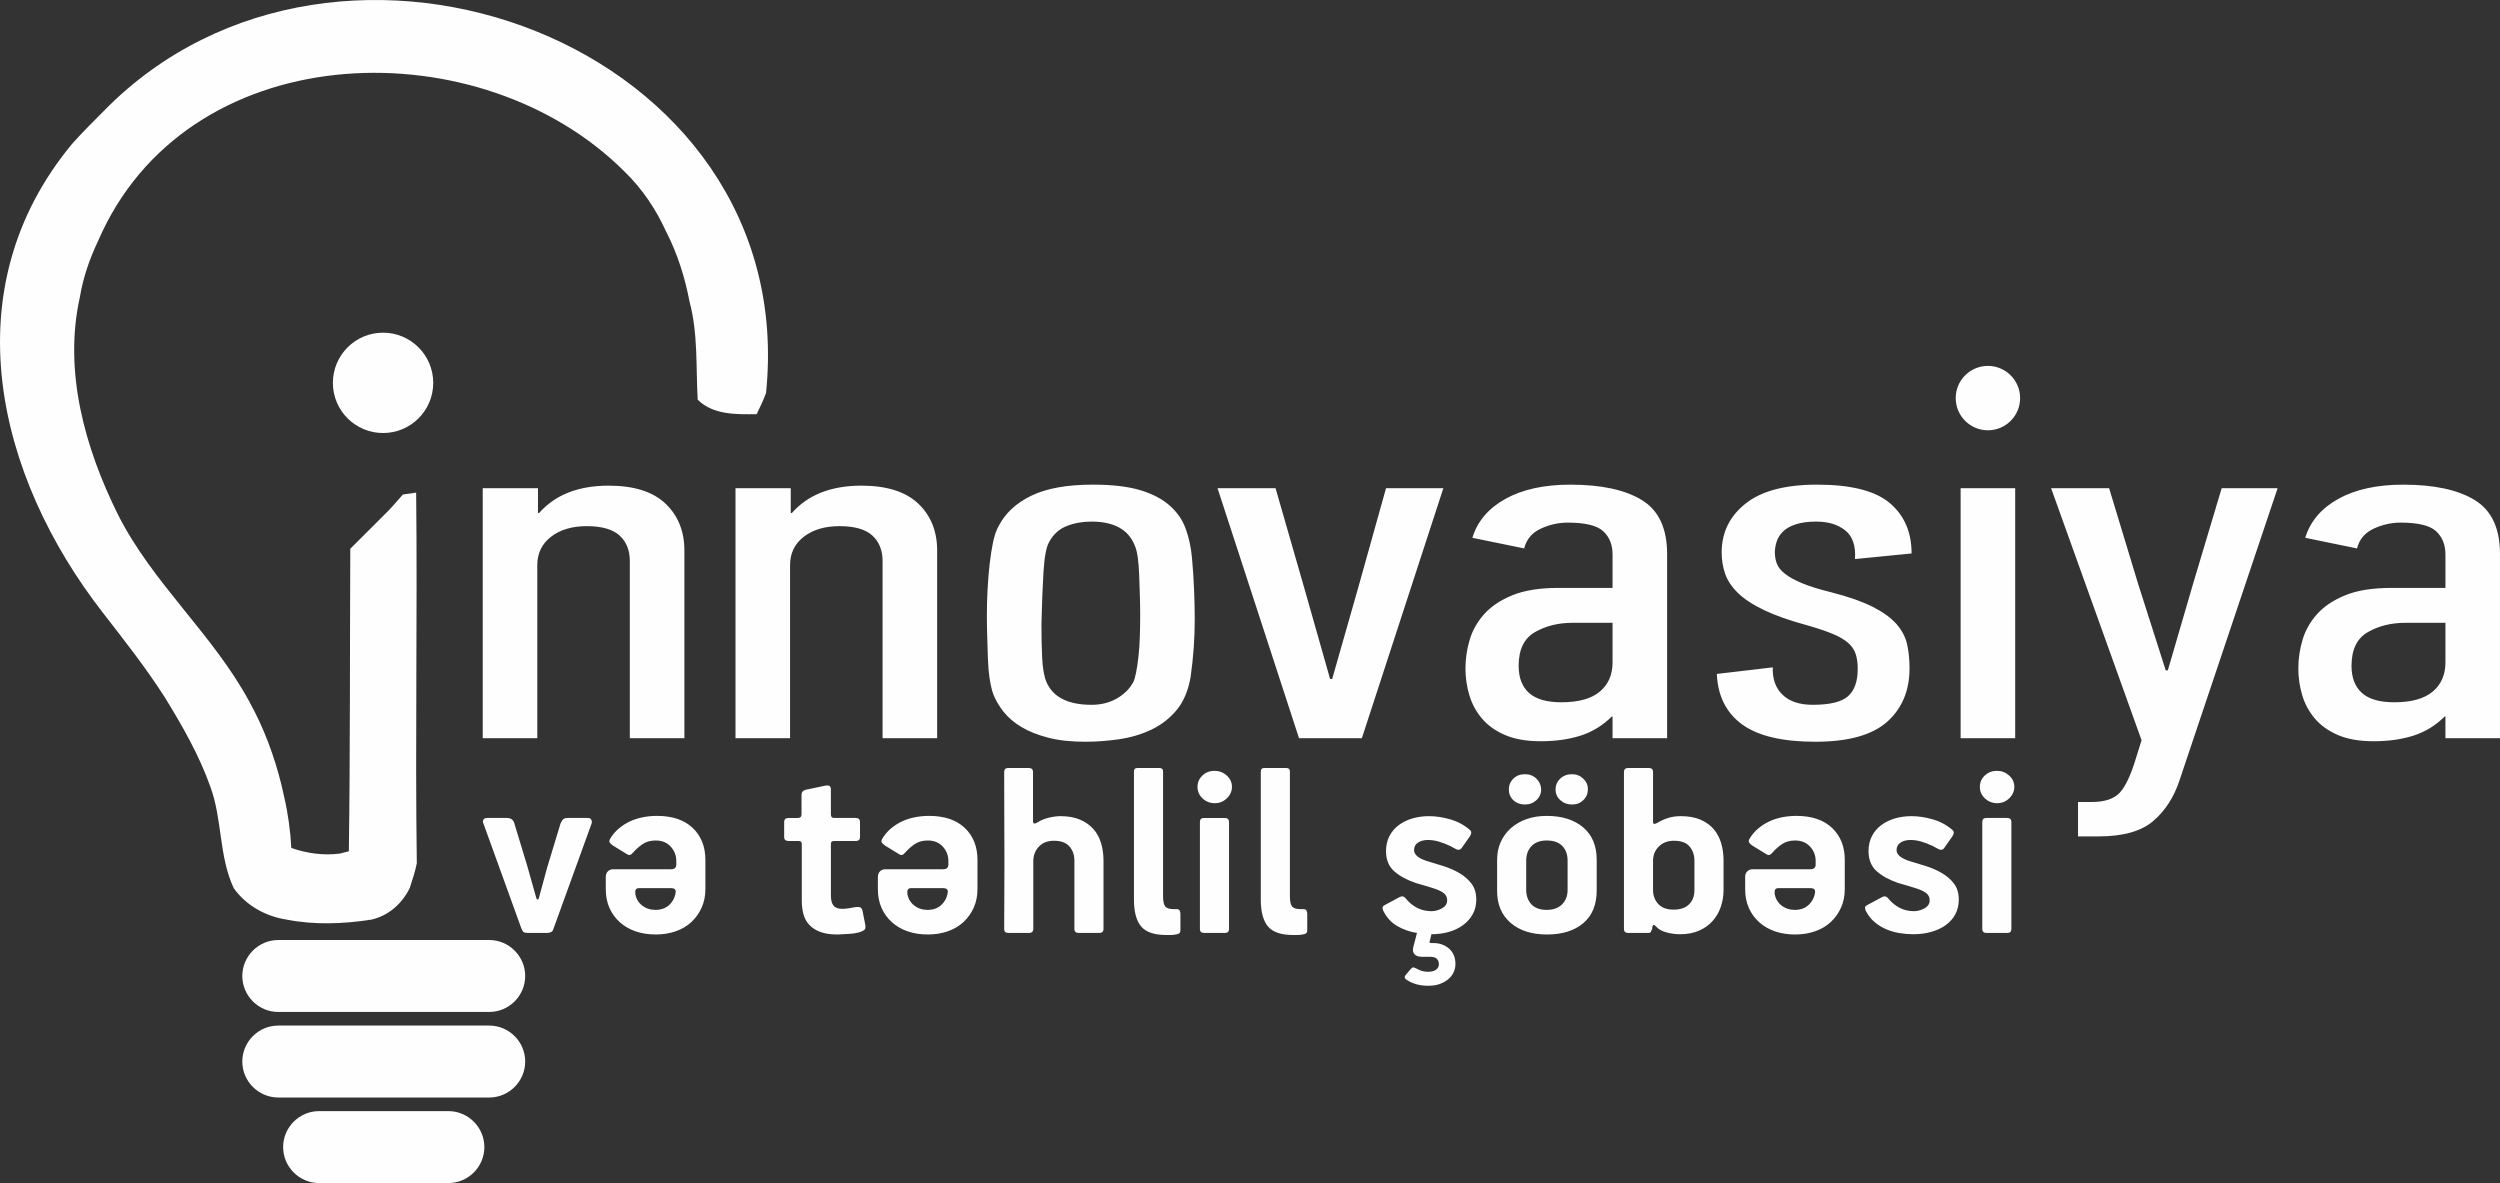<?xml version="1.0" encoding="UTF-8"?>
<!DOCTYPE svg PUBLIC "-//W3C//DTD SVG 1.1//EN" "http://www.w3.org/Graphics/SVG/1.1/DTD/svg11.dtd">
<!-- Creator: CorelDRAW -->
<svg xmlns="http://www.w3.org/2000/svg" xml:space="preserve" width="91.036mm" height="43.08mm" version="1.1" style="shape-rendering:geometricPrecision; text-rendering:geometricPrecision; image-rendering:optimizeQuality; fill-rule:evenodd; clip-rule:evenodd"
viewBox="0 0 9097.12 4304.94"
 xmlns:xlink="http://www.w3.org/1999/xlink"
 xmlns:xodm="http://www.corel.com/coreldraw/odm/2003">
 <rect x="0" y="0" width="9097.12" height="4304.94" fill="#333333" stroke="none"/>
 <defs>
  <style type="text/css">
   <![CDATA[
    .fil1 {fill:#FEFEFE}
    .fil0 {fill:#FEFEFE;fill-rule:nonzero}
   ]]>
  </style>
 </defs>
 <g id="Layer_x0020_1">
  <g id="_1780270306624">
   <path class="fil0" d="M1393.87 1210.59c50.39,0 96.03,20.45 129.07,53.47 33.07,33.03 53.51,78.67 53.51,129.09 0,50.41 -20.45,96.06 -53.47,129.09 -33.08,33.03 -78.71,53.47 -129.11,53.47 -50.41,0 -96.06,-20.45 -129.09,-53.47 -33.03,-33.03 -53.47,-78.67 -53.47,-129.09 0,-50.41 20.45,-96.06 53.47,-129.09 33.03,-33.03 78.67,-53.47 129.09,-53.47z"/>
   <path class="fil1" d="M7233.71 1331.43c64.69,0 117.15,52.45 117.15,117.15 0,64.7 -52.45,117.15 -117.15,117.15 -64.69,0 -117.15,-52.44 -117.15,-117.15 0,-64.69 52.45,-117.15 117.15,-117.15zm-5276.09 535.25l4.18 0c58.65,-66.3 142.84,-99.46 252.99,-99.46 92.14,0 160.82,21.79 206.9,65.38 45.66,43.59 68.69,100.37 68.69,170.36l0 683.25 -198.53 0 0 -644.58c0,-39.29 -12.56,-70.29 -37.28,-93 -25.13,-22.71 -64.91,-34.07 -119.78,-34.07 -53.19,0 -96.33,12.88 -129.84,38.67 -33.09,25.78 -49.84,60.16 -49.84,103.13l0 629.85 -198.53 0 0 -909.78 201.05 0 0 90.25zm919.76 0l4.19 0c58.64,-66.3 142.83,-99.46 252.98,-99.46 92.14,0 160.83,21.79 206.91,65.38 45.65,43.59 68.68,100.37 68.68,170.36l0 683.25 -198.53 0 0 -644.58c0,-39.29 -12.56,-70.29 -37.27,-93 -25.13,-22.71 -64.92,-34.07 -119.79,-34.07 -53.18,0 -96.32,12.88 -129.84,38.67 -33.09,25.78 -49.83,60.16 -49.83,103.13l0 629.85 -198.53 0 0 -909.78 201.04 0 0 90.25zm1099.44 -103.14c70.79,0 128.17,6.76 172.99,20.26 44.39,13.5 80,32.23 106.8,56.17 27.22,23.94 46.49,52.18 58.22,84.72 11.73,32.54 19.27,67.83 22.61,105.89 3.36,35.6 5.87,73.67 7.54,114.19 1.67,40.51 2.51,76.74 2.51,108.65 0,69.99 -5.03,139.97 -15.08,209.95 -8.37,49.11 -25.13,89.02 -50.25,119.71 -25.55,30.69 -56.13,54.63 -92.14,71.82 -36.02,17.2 -75.4,28.86 -117.28,34.99 -41.89,6.14 -83.35,9.2 -123.56,9.2 -52.35,0 -97.17,-4.91 -134.86,-14.73 -38.12,-9.82 -70.36,-22.71 -97.17,-38.67 -26.81,-15.96 -48.59,-34.69 -65.76,-56.17 -16.75,-21.48 -29.31,-43.28 -37.69,-65.38 -5.02,-14.73 -9.21,-33.15 -12.56,-55.25 -3.35,-22.09 -5.45,-46.35 -6.29,-72.75 -0.84,-26.39 -1.67,-53.1 -2.51,-80.11 -0.84,-27 -1.26,-52.17 -1.26,-75.51 0,-30.7 0.83,-62.31 2.52,-94.84 1.67,-32.54 4.19,-63.54 7.53,-93 3.35,-29.47 7.54,-56.17 12.56,-80.11 5.03,-23.94 11.73,-43.28 20.11,-58.01 23.87,-46.66 63.24,-83.49 118.54,-110.51 55.7,-27.01 130.26,-40.51 224.49,-40.51zm-5.03 134.44c-33.08,0 -63.65,5.52 -91.3,16.58 -27.22,11.04 -48.59,30.69 -63.24,58.62 -10.04,17.19 -16.75,53.1 -20.1,107.43 -3.36,54.63 -5.87,118.49 -7.54,192.14 0,40.21 0.84,79.81 2.52,118.49 1.67,38.36 6.7,68.14 15.08,89.02 23.45,56.17 78.31,84.41 164.59,84.41 34.77,0 65.76,-7.67 92.14,-23.02 26.81,-15.35 46.92,-35.3 59.9,-59.55 3.35,-6.14 6.71,-17.5 10.05,-34.08 3.35,-16.57 6.29,-36.21 8.79,-58.62 2.51,-22.71 4.19,-46.97 5.03,-72.75 0.84,-25.78 1.26,-51.26 1.26,-77.04 0,-25.78 -0.42,-51.26 -1.26,-76.13 -0.84,-25.17 -1.67,-49.41 -2.52,-72.74 -0.83,-23.33 -2.51,-43.9 -5.02,-62.32 -2.51,-18.42 -6.29,-33.15 -11.31,-44.2 -23.03,-57.4 -75.39,-86.25 -157.07,-86.25zm983.86 788.23l-228.69 0 -296.54 -909.78 211.09 0 108.06 375.7 90.47 318.61 7.54 0 92.98 -325.98 103.03 -368.34 208.59 0 -296.54 909.78zm909.71 -79.18c-33.51,33.15 -71.62,56.48 -114.34,69.98 -42.73,13.5 -90.9,20.26 -144.5,20.26 -51.94,0 -95.5,-7.67 -130.69,-23.02 -35.18,-15.34 -63.23,-35.59 -84.18,-60.77 -20.95,-25.17 -36.02,-53.41 -45.24,-84.72 -9.21,-31.31 -13.82,-63.53 -13.82,-96.69 0,-34.38 5.03,-68.75 15.08,-103.13 10.05,-34.39 27.64,-65.69 52.77,-93.93 25.13,-28.24 59.48,-51.25 103.03,-69.06 43.57,-17.81 99.69,-26.7 168.38,-26.7l196.01 0 0 -121.55c0,-35.6 -11.3,-63.84 -33.92,-84.72 -22.62,-20.88 -65.76,-31.31 -129.43,-31.31 -33.51,0 -66.17,7.36 -98,22.1 -31.84,14.73 -51.94,38.67 -60.32,71.82l-188.48 -38.67c18.43,-60.16 58.64,-107.42 120.62,-141.81 61.99,-34.38 140.73,-51.56 236.22,-51.56 112.25,0 198.95,18.72 260.1,56.17 61.15,37.44 91.71,102.83 91.71,196.14l0 670.36 -198.53 0 0 -79.18 -2.51 0zm2.51 -340.72l-145.75 0c-51.94,0 -97.59,11.36 -136.96,34.08 -39.37,22.71 -59.06,63.53 -59.06,122.47 0,42.97 12.57,75.82 37.7,98.53 25.12,22.71 64.49,34.07 118.11,34.07 61.99,0 108.48,-12.89 139.47,-38.67 30.99,-25.78 46.49,-61.39 46.49,-106.81l0 -143.66zm583.02 162.07c-1.68,41.74 10.05,74.89 35.18,99.45 25.13,24.55 61.99,36.83 110.57,36.83 61.99,0 104.71,-10.44 128.17,-31.31 23.45,-20.88 35.18,-54.03 35.18,-99.45 0,-20.88 -2.52,-38.99 -7.54,-54.33 -5.03,-15.35 -14.24,-28.85 -27.64,-40.52 -13.41,-11.66 -31.84,-22.4 -55.29,-32.23 -23.45,-9.82 -54.44,-20.27 -92.97,-31.31 -63.67,-17.19 -116.02,-35.61 -157.07,-55.25 -41.05,-19.65 -72.88,-40.52 -95.5,-62.62 -22.61,-22.1 -38.1,-45.43 -46.49,-69.98 -8.38,-24.56 -12.56,-50.34 -12.56,-77.35 0,-72.44 28.9,-131.69 86.7,-177.72 57.8,-46.04 144.5,-69.06 260.09,-69.06 123.97,0 212.35,22.4 265.12,67.22 52.77,44.81 79.16,105.89 79.16,183.24l-206.06 20.27c3.35,-47.89 -8.37,-82.57 -35.19,-104.06 -26.8,-21.49 -61.98,-32.23 -105.54,-32.23 -30.15,0 -55.28,3.38 -75.38,10.12 -20.12,6.76 -35.61,15.66 -46.5,26.71 -10.89,11.04 -18.43,23.32 -22.62,36.83 -4.18,13.5 -6.28,26.39 -6.28,38.67 0,14.73 2.51,28.54 7.53,41.43 5.03,12.9 15.08,25.17 30.16,36.83 14.66,11.67 35.6,23.02 62.41,34.08 26.39,11.05 62.41,22.1 107.22,33.16 61.99,15.96 111.41,33.46 149.11,52.48 37.27,19.04 66.17,39.9 86.28,62.62 19.68,22.71 32.67,47.27 38.52,73.67 5.88,26.4 8.8,55.56 8.8,87.48 0,81.03 -27.23,145.8 -81.25,194.3 -54.45,48.5 -141.57,72.74 -261.77,72.74 -120.21,0 -209.01,-21.17 -266.8,-63.53 -57.39,-42.36 -87.97,-103.44 -91.31,-183.24l203.55 -23.94zm683.54 257.83l0 -909.78 198.54 0 0 909.78 -198.54 0zm796.64 152.86c-20.11,61.39 -51.94,110.81 -95.5,148.25 -43.56,37.45 -109.73,56.17 -198.53,56.17l-75.4 0 0 -125.23 50.26 0c46.92,0 80.84,-11.35 101.79,-34.08 20.94,-22.7 40.62,-64.76 59.05,-126.15l20.11 -64.45 -329.2 -917.15 211.09 0 105.54 348.07 100.53 314.92 7.53 0 92.98 -318.6 103.04 -344.39 203.55 0 -356.84 1062.64zm965.01 -232.04c-33.52,33.15 -71.63,56.48 -114.35,69.98 -42.73,13.5 -90.9,20.26 -144.5,20.26 -51.94,0 -95.5,-7.67 -130.69,-23.02 -35.18,-15.34 -63.23,-35.59 -84.18,-60.77 -20.95,-25.17 -36.02,-53.41 -45.23,-84.72 -9.22,-31.31 -13.83,-63.53 -13.83,-96.69 0,-34.38 5.03,-68.75 15.08,-103.13 10.05,-34.39 27.64,-65.69 52.77,-93.93 25.13,-28.24 59.48,-51.25 103.03,-69.06 43.57,-17.81 99.7,-26.7 168.38,-26.7l196.01 0 0 -121.55c0,-35.6 -11.3,-63.84 -33.92,-84.72 -22.62,-20.88 -65.76,-31.31 -129.42,-31.31 -33.52,0 -66.18,7.36 -98.01,22.1 -31.84,14.73 -51.94,38.67 -60.32,71.82l-188.48 -38.67c18.43,-60.16 58.64,-107.42 120.62,-141.81 61.99,-34.38 140.73,-51.56 236.22,-51.56 112.25,0 198.95,18.72 260.1,56.17 61.15,37.44 91.72,102.83 91.72,196.14l0 670.36 -198.54 0 0 -79.18 -2.5 0zm2.5 -340.72l-145.75 0c-51.94,0 -97.59,11.36 -136.96,34.08 -39.37,22.71 -59.06,63.53 -59.06,122.47 0,42.97 12.57,75.82 37.7,98.53 25.12,22.71 64.49,34.07 118.11,34.07 61.99,0 108.48,-12.89 139.47,-38.67 30.99,-25.78 46.49,-61.39 46.49,-106.81l0 -143.66z"/>
   <path class="fil1" d="M1012.61 3420.59l767.62 0c71.99,0 130.88,58.89 130.88,130.88l0 0.01c0,71.99 -58.89,130.88 -130.88,130.88l-767.62 0c-71.99,0 -130.89,-58.89 -130.89,-130.88l0 -0.01c0,-71.99 58.9,-130.88 130.89,-130.88zm0 311.29l767.62 0c71.99,0 130.88,58.89 130.88,130.88l0 0.01c0,71.99 -58.89,130.88 -130.88,130.88l-767.62 0c-71.99,0 -130.89,-58.89 -130.89,-130.88l0 -0.01c0,-71.99 58.9,-130.88 130.89,-130.88zm148.56 311.29l470.48 0c71.99,0 130.89,58.9 130.89,130.89l0 0c0,71.99 -58.9,130.89 -130.89,130.89l-470.48 0c-71.99,0 -130.88,-58.9 -130.88,-130.89l0 0c0,-71.99 58.89,-130.89 130.88,-130.89z"/>
   <path class="fil1" d="M2787.45 1430.09c-9.37,26.42 -22.32,51.47 -34.09,77.03 -73.47,0.86 -158.51,3.24 -214.59,-52.83 -6.65,-119.13 1.54,-239.98 -29.66,-356.72 -16.36,-86.25 -42.78,-170.96 -82.49,-249.53 -0.85,-1.36 -2.21,-4.43 -3.07,-5.97 -36.64,-80.78 -86.92,-155.44 -150.66,-217.3 -519.24,-520.31 -1560.95,-500.85 -1901.59,220.2 -3.58,8.01 -10.74,23.86 -14.32,31.71 -30.85,64.76 -54.53,133.28 -66.3,204.18 -60.33,269.64 18.24,549.33 138.23,791.01 125.95,250.71 346.67,436.32 479.1,682.77 51.99,93.91 89.66,195.15 115.57,299.29 3.92,15.86 7.49,31.88 10.9,48.08 13.98,60.33 22.16,121.85 25.56,183.73 56.76,19.43 116.76,28.12 176.58,20.28 8.17,-2.04 24.54,-6.14 32.72,-8.34 5.12,-366.79 3.42,-733.92 5.29,-1100.87 41.42,-41.24 82.49,-82.66 123.91,-123.73 24.2,-23.01 45.51,-48.75 67.49,-73.63 12.1,-1.71 36.3,-5.12 48.24,-6.83 4.95,449.45 -3.92,899.24 2.39,1348.69 -5.97,30.68 -16.2,60.34 -25.74,90.17 -27.95,56.92 -77.2,100.9 -140.1,115.05 -101.75,15.51 -206.06,19.77 -307.64,-0.17 -76.53,-11.76 -147.93,-51.13 -192.94,-114.88 -54.19,-116.41 -40.9,-249.52 -84.87,-368.84 -40.74,-114.53 -101.59,-220.89 -164.99,-324 -68.51,-107.38 -147.25,-207.25 -225.15,-307.81 -389.9,-500.2 -551.18,-1179.68 -112.32,-1707.98 37.16,-41.58 76.87,-80.95 116.25,-120.49 849.67,-866.77 2538.56,-245.32 2408.3,1027.75z"/>
   <path class="fil0" d="M2012.93 3382.57c-2.6,8.16 -10.35,12.25 -23.32,12.25l-68 0c-7.13,0 -12.31,-0.95 -15.55,-2.83 -3.25,-1.89 -6.16,-6.29 -8.74,-13.2l-137.99 -381.63c-2.58,-5.02 -2.75,-9.73 -0.47,-14.13 2.26,-4.4 6.96,-6.59 14.09,-6.59l70.92 0c7.77,0 13.93,1.72 18.47,5.18 4.53,3.46 7.45,7.69 8.74,12.72l48.58 160.19 32.08 114.02c1.29,3.14 2.75,4.71 4.36,4.71 1.63,0 3.09,-1.25 4.39,-3.77l30.12 -111.19 48.58 -160.19c1.3,-3.77 3.73,-8.32 7.29,-13.67 3.56,-5.33 9.87,-7.99 18.95,-7.99l72.87 0c7.13,0 11.66,2.35 13.61,7.06 1.94,4.71 2.26,8.94 0.96,12.71l-139.91 386.34zm191.41 -191.28c0,-8.79 2.6,-15.71 7.78,-20.74 5.18,-5.03 11.65,-7.53 19.44,-7.53l209.87 0c7.13,0 12.14,-1.57 15.06,-4.72 2.92,-3.14 4.38,-6.91 4.38,-11.31l0 -14.13c0,-20.1 -6.81,-37.53 -20.41,-52.29 -13.6,-14.76 -31.74,-22.14 -54.41,-22.14 -19.44,0 -35.79,4.72 -49.07,14.14 -13.28,9.42 -24.44,19.47 -33.53,30.14 -3.23,3.78 -6.48,6.45 -9.71,8.01 -3.24,1.58 -7.77,0.48 -13.6,-3.3l-47.61 -29.2c-5.83,-3.78 -10.2,-7.54 -13.12,-11.31 -2.92,-3.77 -2.76,-8.48 0.49,-14.14 8.41,-14.45 18.95,-27.01 31.58,-37.68 12.63,-10.69 26.39,-19.48 41.29,-26.39 14.9,-6.92 30.78,-11.93 47.62,-15.08 16.84,-3.15 33.69,-4.71 50.52,-4.71 55.71,0 98.79,14.61 129.72,43.82 30.77,29.21 46.15,68 46.15,116.37l0 106.48c0,24.49 -4.53,46.8 -13.44,66.89 -9.06,20.11 -21.36,37.54 -37.07,52.3 -15.72,14.76 -34.67,26.07 -57.02,33.93 -22.18,7.84 -46.63,11.78 -73.19,11.78 -26.56,0 -50.84,-3.77 -72.89,-11.31 -22.01,-7.53 -41.12,-18.54 -57.32,-32.99 -16.2,-14.44 -28.82,-31.72 -37.9,-51.82 -9.05,-20.1 -13.6,-43.03 -13.6,-68.78l0 -44.29zm106.89 58.42c2.59,18.85 10.84,33.77 24.77,44.76 13.93,11 30.28,16.49 49.07,16.49 21.37,0 38.53,-6.44 51.49,-19.32 12.95,-12.87 20.4,-28.42 22.34,-46.64 0,-8.8 -5.5,-13.19 -16.52,-13.19l-117.58 0c-5.18,0 -8.9,1.72 -11.16,5.18 -2.27,3.46 -2.76,7.69 -1.45,12.72l-0.98 0zm837.57 116.85c1.29,8.78 0,14.6 -3.89,17.43 -3.9,2.83 -8.42,5.19 -13.61,7.07 -11.65,3.77 -24.93,6.12 -39.83,7.06 -14.91,0.94 -29.48,1.72 -43.73,2.36 -25.26,0 -46.32,-3.15 -62.99,-9.42 -16.69,-6.3 -30.12,-14.93 -40.16,-25.91 -10.2,-11 -17.17,-24.03 -21.21,-39.11 -3.89,-15.08 -5.84,-31.09 -5.84,-48.06l0 -207.3c0,-6.92 -3.88,-10.37 -11.65,-10.37l-35.95 0c-11.01,0 -16.52,-4.71 -16.52,-14.13l0 -54.66c0,-10.04 5.18,-15.06 15.54,-15.06l34.01 0c9.08,0 13.61,-4.41 13.61,-13.2l0 -70.67c0,-10.05 5.19,-16.34 15.71,-18.85l71.58 -15.08c7.12,-1.25 12.31,-0.63 15.22,1.89 2.92,2.52 4.38,6.28 4.38,11.3l0 92.34c0,3.15 0.82,5.97 2.44,8.48 1.61,2.52 5.33,3.78 11.16,3.78l76.77 0c10.36,0 15.55,5.02 15.55,15.06l0 53.71c0,10.06 -5.19,15.08 -15.55,15.08l-78.7 0c-7.77,0 -11.66,3.15 -11.66,9.42l0 190.34c0,15.08 3.07,26.7 9.23,34.88 6.16,8.16 17.01,12.24 32.55,12.24 5.19,0 12.47,-0.62 21.86,-1.88 9.38,-1.27 16.67,-2.52 21.86,-3.78 11.01,-1.88 18.46,-1.57 22.34,0.94 3.9,2.52 6.49,7.22 7.77,14.14l9.72 49.94zm45.66 -175.26c0,-8.79 2.59,-15.71 7.77,-20.74 5.18,-5.03 11.65,-7.53 19.44,-7.53l209.87 0c7.13,0 12.15,-1.57 15.06,-4.72 2.93,-3.14 4.38,-6.91 4.38,-11.31l0 -14.13c0,-20.1 -6.81,-37.53 -20.41,-52.29 -13.6,-14.76 -31.74,-22.14 -54.41,-22.14 -19.44,0 -35.78,4.72 -49.07,14.14 -13.28,9.42 -24.44,19.47 -33.53,30.14 -3.23,3.78 -6.48,6.45 -9.71,8.01 -3.23,1.58 -7.77,0.48 -13.6,-3.3l-47.6 -29.2c-5.84,-3.78 -10.21,-7.54 -13.13,-11.31 -2.92,-3.77 -2.76,-8.48 0.49,-14.14 8.41,-14.45 18.95,-27.01 31.58,-37.68 12.64,-10.69 26.4,-19.48 41.29,-26.39 14.91,-6.92 30.78,-11.93 47.62,-15.08 16.84,-3.15 33.69,-4.71 50.52,-4.71 55.71,0 98.79,14.61 129.72,43.82 30.78,29.21 46.15,68 46.15,116.37l0 106.48c0,24.49 -4.53,46.8 -13.44,66.89 -9.06,20.11 -21.36,37.54 -37.07,52.3 -15.72,14.76 -34.67,26.07 -57.02,33.93 -22.18,7.84 -46.63,11.78 -73.19,11.78 -26.55,0 -50.84,-3.77 -72.88,-11.31 -22.02,-7.53 -41.13,-18.54 -57.32,-32.99 -16.21,-14.44 -28.83,-31.72 -37.91,-51.82 -9.05,-20.1 -13.59,-43.03 -13.59,-68.78l0 -44.29zm106.88 58.42c2.59,18.85 10.85,33.77 24.77,44.76 13.93,11 30.28,16.49 49.07,16.49 21.37,0 38.53,-6.44 51.49,-19.32 12.95,-12.87 20.4,-28.42 22.34,-46.64 0,-8.8 -5.5,-13.19 -16.52,-13.19l-117.56 0c-5.2,0 -8.9,1.72 -11.18,5.18 -2.27,3.46 -2.76,7.69 -1.45,12.72l-0.98 0zm714.17 130.04c0,10.05 -5.19,15.08 -15.39,15.08l-74.17 0c-10.84,0 -16.35,-4.72 -16.35,-14.14l0 -248.76c0,-20.73 -6.01,-38 -18.15,-51.82 -11.98,-13.83 -30.78,-20.74 -56.2,-20.74 -23.47,0 -41.93,7.23 -55.21,21.67 -13.44,14.45 -20.09,32.04 -20.09,52.77l0 245.93c0,10.05 -5.18,15.08 -15.39,15.08l-75.14 0c-10.2,0 -15.39,-4.72 -15.39,-14.14 0,-38.32 0.16,-76.17 0.5,-113.54 0.32,-37.38 0.47,-77.9 0.47,-121.56 0,-43.66 -0.15,-92.49 -0.47,-146.53 -0.34,-54.02 -0.5,-117.16 -0.5,-189.39 0,-10.05 4.87,-15.08 14.41,-15.08l75.15 0c10.2,0 15.39,5.03 15.39,15.08l0 178.08c0,10.06 5.51,11.63 16.52,4.72 11.66,-7.53 25.26,-13.19 40.81,-16.96 15.55,-3.77 29.79,-5.66 42.75,-5.66 27.21,0 50.53,4.08 69.95,12.25 19.45,8.16 35.64,19.32 48.59,33.45 12.97,14.14 22.51,31.26 28.67,51.36 6.15,20.1 9.23,41.78 9.23,65.01l0 247.82zm216.68 -118.73c0,18.21 2.59,30.62 7.76,37.21 5.2,6.6 15.55,9.89 31.11,9.89l10.68 0c5.84,0 9.56,2.05 11.17,6.13 1.63,4.09 2.43,7.7 2.43,10.83l0 58.43c0,6.91 -1.61,11.31 -4.86,13.2 -3.24,1.88 -7.44,3.13 -12.63,3.77 -5.84,1.25 -12.14,1.87 -18.95,1.87 -6.82,0 -11.5,0 -14.1,0 -44.04,0 -74.82,-10.35 -92.3,-31.09 -17.49,-20.74 -26.23,-53.4 -26.23,-98l0 -465.49c0,-8.79 4.22,-13.19 12.64,-13.19l79.67 0c9.06,0 13.6,4.09 13.6,12.25l0 454.19zm250.68 -397.65c0,15.7 -6.15,29.52 -18.46,41.45 -12.31,11.95 -26.88,17.92 -43.73,17.92 -17.49,0 -32.39,-5.82 -44.7,-17.44 -12.3,-11.62 -18.45,-25.6 -18.45,-41.93 0,-16.34 5.99,-30.16 17.98,-41.46 11.97,-11.31 26.72,-16.97 44.2,-16.97 16.85,0 31.58,5.66 44.21,16.97 12.63,11.3 18.95,25.12 18.95,41.46zm-116.6 128.14c0,-10.04 4.86,-15.06 14.57,-15.06l75.8 0c10.36,0 15.56,5.02 15.56,15.06l0 388.23c0,10.05 -4.87,15.08 -14.58,15.08l-75.8 0c-10.36,0 -15.55,-4.72 -15.55,-14.14l0 -389.17zm327.45 269.51c0,18.21 2.59,30.62 7.76,37.21 5.2,6.6 15.56,9.89 31.1,9.89l10.69 0c5.84,0 9.55,2.05 11.17,6.13 1.62,4.09 2.43,7.7 2.43,10.83l0 58.43c0,6.91 -1.62,11.31 -4.86,13.2 -3.25,1.88 -7.44,3.13 -12.62,3.77 -5.84,1.25 -12.15,1.87 -18.96,1.87 -6.81,0 -11.5,0 -14.09,0 -44.05,0 -74.82,-10.35 -92.3,-31.09 -17.5,-20.74 -26.24,-53.4 -26.24,-98l0 -465.49c0,-8.79 4.23,-13.19 12.64,-13.19l79.67 0c9.07,0 13.6,4.09 13.6,12.25l0 454.19zm602.43 246.88c0,9.41 -1.95,18.84 -5.83,28.26 -3.9,9.42 -10.05,17.91 -18.47,25.43 -8.42,7.54 -18.79,13.67 -31.1,18.39 -12.31,4.71 -26.88,7.06 -43.72,7.06 -31.76,0 -58.31,-7.53 -79.67,-22.61 -3.89,-2.51 -5.84,-5.35 -5.84,-8.47 0,-1.89 0.98,-4.41 2.91,-7.54l18.46 -21.67c3.9,-4.4 7.13,-6.6 9.73,-6.6 1.94,0 6.15,1.57 12.62,4.71 5.18,3.15 11.33,5.82 18.47,8.01 7.12,2.2 14.26,3.3 21.37,3.3 14.26,0 24.61,-2.68 31.1,-8 6.48,-5.35 9.71,-11.78 9.71,-19.33 0,-8.16 -2.43,-14.76 -7.28,-19.79 -4.86,-5.03 -13.44,-7.53 -25.75,-7.53l-29.15 0c-12.31,0 -21.21,-3.15 -26.72,-9.42 -5.51,-6.28 -6.97,-14.77 -4.37,-25.44l13.6 -51.82c-25.27,-3.77 -48.91,-11.94 -70.94,-24.5 -22.01,-12.57 -39.18,-31.09 -51.5,-55.59 -1.93,-3.78 -2.9,-7.54 -2.9,-11.31 0,-3.77 2.27,-6.92 6.81,-9.42l54.4 -29.21c9.07,-5.03 16.51,-3.77 22.34,3.77 25.92,31.41 57.33,47.11 94.25,47.11 12.96,0 25.76,-3.45 38.38,-10.35 12.64,-6.92 18.96,-16.66 18.96,-29.21 0,-10.69 -3.89,-19.17 -11.67,-25.45 -7.76,-6.29 -19.11,-11.93 -34.01,-16.96 -9.07,-3.14 -19.76,-6.44 -32.07,-9.89 -12.3,-3.46 -24.6,-7.06 -36.91,-10.83 -31.76,-10.68 -57.66,-24.82 -77.74,-42.41 -20.07,-17.59 -30.12,-42.09 -30.12,-73.5 0,-20.73 4.22,-39.1 12.64,-55.12 8.41,-16.02 19.92,-29.38 34.49,-40.05 14.58,-10.68 31.26,-18.69 50.04,-24.02 18.78,-5.35 38.54,-8.01 59.27,-8.01 24.61,0 50.53,3.93 77.73,11.78 27.21,7.85 51.17,20.89 71.9,39.1 3.25,3.14 4.55,6.76 3.9,10.84 -0.65,4.08 -2.28,8.01 -4.87,11.77l-31.1 44.3c-3.24,3.13 -6.8,4.71 -10.67,4.71 -3.25,0 -7.46,-1.58 -12.64,-4.71 -5.18,-3.15 -11.01,-6.3 -17.49,-9.42 -14.9,-6.92 -28.83,-12.26 -41.79,-16.03 -12.95,-3.77 -25.89,-5.66 -38.86,-5.66 -14.24,0 -26.23,3.15 -35.95,9.42 -9.71,6.29 -14.57,15.39 -14.57,27.32 0,16.34 15.23,29.54 45.83,39.58 18.96,5.66 38.87,11.78 60.09,18.38 21.05,6.61 40.64,15.08 58.46,25.44 17.98,10.36 32.71,23.25 44.53,38.64 11.66,15.39 17.5,34.7 17.5,57.94 0,20.11 -4.22,37.84 -12.79,53.24 -8.58,15.4 -20.25,28.58 -34.98,39.57 -14.74,11 -32.07,19.33 -51.82,24.98 -19.75,5.66 -40.97,8.47 -63.64,8.47l-6.8 28.27 0 0.94c0,1.89 2.28,2.83 6.8,2.83l6.81 0c22.67,0 41.78,6.76 57.33,20.27 15.54,13.5 23.32,32.19 23.32,56.07zm513.99 -268.56c0,52.76 -16.35,92.8 -49.06,120.14 -32.71,27.32 -76.6,40.99 -131.67,40.99 -55.7,0 -99.91,-14.14 -132.63,-42.41 -32.72,-28.27 -49.06,-66.9 -49.06,-115.9l0 -113.08c0,-23.86 4.37,-45.55 13.11,-65.02 8.75,-19.47 21.05,-36.27 36.92,-50.41 15.87,-14.13 34.82,-25.12 56.84,-32.98 22.03,-7.85 46.65,-11.77 73.86,-11.77 55.05,0 99.11,13.82 132.15,41.46 33.03,27.64 49.54,67.21 49.54,118.73l0 110.25zm-105.91 -108.05c0,-22.14 -6.48,-39.73 -19.43,-53.07 -12.95,-13.2 -31.74,-19.8 -56.35,-19.8 -23.96,0 -42.44,6.75 -55.39,20.26 -12.95,13.67 -19.43,31.1 -19.43,52.61l0 106.79c0,21.51 6.32,38.94 18.94,52.61 12.64,13.51 31.26,20.26 55.88,20.26 23.32,0 41.77,-6.6 55.38,-19.79 13.61,-13.35 20.4,-30.94 20.4,-53.08l0 -106.79zm73.86 -259.44c0,15.71 -5.52,28.9 -16.53,39.58 -11,10.67 -24.61,16.02 -40.81,16.02 -16.84,0 -31.09,-5.19 -42.74,-15.56 -11.66,-10.35 -17.5,-23.39 -17.5,-39.09 0,-15.71 5.68,-28.9 17.01,-39.58 11.34,-10.68 25.42,-16.01 42.27,-16.01 16.2,0 29.96,5.33 41.29,16.01 11.34,10.68 17.01,23.55 17.01,38.63zm-229.31 55.6c-16.85,0 -30.78,-5.19 -41.79,-15.56 -11,-10.35 -16.52,-23.39 -16.52,-39.09 0,-15.71 5.52,-28.9 16.52,-39.58 11.01,-10.68 24.94,-16.01 41.79,-16.01 16.85,0 30.76,5.33 41.77,16.01 11.01,10.68 16.84,23.55 17.5,38.63 0,15.71 -5.67,28.9 -17,39.58 -11.34,10.67 -25.42,16.02 -42.27,16.02zm360.48 -117.79c0,-10.05 5.19,-15.08 15.54,-15.08l74.82 0c10.37,0 15.55,4.71 15.55,14.13l0 180.92c0,5.66 1.45,8.48 4.38,8.48 2.91,0 7.28,-1.57 13.12,-4.72 11.01,-6.91 23.47,-12.56 37.4,-16.95 13.93,-4.41 29.31,-6.61 46.15,-6.61 27.87,0 51.67,4.25 71.42,12.72 19.76,8.48 35.8,19.95 48.11,34.4 12.3,14.45 21.37,31.41 27.2,50.88 5.84,19.47 8.74,40.51 8.74,63.13l0 107.41c0,21.99 -3.4,42.72 -10.19,62.21 -6.81,19.47 -16.85,36.58 -30.13,51.34 -13.28,14.76 -29.79,26.38 -49.56,34.87 -19.75,8.47 -42.26,12.72 -67.52,12.72 -16.84,0 -33.52,-2.2 -50.03,-6.6 -16.52,-4.4 -29.31,-11.62 -38.38,-21.67 -6.48,-7.54 -10.69,-7.54 -12.63,0 -0.65,0 -0.97,1.57 -0.97,4.72 0,3.14 -0.32,5.02 -0.97,5.66 -1.3,3.13 -2.6,6.12 -3.9,8.94 -1.29,2.83 -4.54,4.25 -9.71,4.25l-72.88 0c-10.35,0 -15.54,-4.72 -15.54,-14.14l0 -571.02zm105.9 429.05c0,19.95 6.31,36.9 18.95,50.72 12.63,13.67 31.26,20.58 55.87,20.58 24.62,0 43.4,-6.44 56.36,-19.32 12.96,-12.72 19.44,-30.16 19.44,-51.98l0 -107.11c0,-19.94 -5.84,-37.06 -17.5,-51.19 -11.65,-13.98 -30.77,-21.04 -57.32,-21.04 -22.67,0 -40.97,7.06 -54.9,21.04 -13.93,14.13 -20.9,31.26 -20.9,51.19l0 107.11zm335.23 -47.43c0,-8.79 2.59,-15.71 7.77,-20.74 5.18,-5.03 11.65,-7.53 19.44,-7.53l209.87 0c7.13,0 12.15,-1.57 15.06,-4.72 2.93,-3.14 4.38,-6.91 4.38,-11.31l0 -14.13c0,-20.1 -6.81,-37.53 -20.41,-52.29 -13.6,-14.76 -31.74,-22.14 -54.41,-22.14 -19.44,0 -35.78,4.72 -49.07,14.14 -13.28,9.42 -24.44,19.47 -33.53,30.14 -3.23,3.78 -6.48,6.45 -9.71,8.01 -3.23,1.58 -7.77,0.48 -13.6,-3.3l-47.61 -29.2c-5.83,-3.78 -10.2,-7.54 -13.12,-11.31 -2.92,-3.77 -2.76,-8.48 0.49,-14.14 8.41,-14.45 18.95,-27.01 31.58,-37.68 12.63,-10.69 26.39,-19.48 41.28,-26.39 14.92,-6.92 30.79,-11.93 47.63,-15.08 16.84,-3.15 33.69,-4.71 50.52,-4.71 55.7,0 98.79,14.61 129.72,43.82 30.77,29.21 46.15,68 46.15,116.37l0 106.48c0,24.49 -4.53,46.8 -13.44,66.89 -9.06,20.11 -21.36,37.54 -37.08,52.3 -15.71,14.76 -34.66,26.07 -57.01,33.93 -22.18,7.84 -46.64,11.78 -73.19,11.78 -26.56,0 -50.84,-3.77 -72.88,-11.31 -22.03,-7.53 -41.13,-18.54 -57.32,-32.99 -16.21,-14.44 -28.83,-31.72 -37.91,-51.82 -9.05,-20.1 -13.59,-43.03 -13.59,-68.78l0 -44.29zm106.88 58.42c2.58,18.85 10.85,33.77 24.77,44.76 13.93,11 30.28,16.49 49.06,16.49 21.38,0 38.54,-6.44 51.5,-19.32 12.95,-12.87 20.4,-28.42 22.34,-46.64 0,-8.8 -5.5,-13.19 -16.52,-13.19l-117.57 0c-5.19,0 -8.9,1.72 -11.17,5.18 -2.28,3.46 -2.76,7.69 -1.45,12.72l-0.98 0zm670.45 23.55c0,20.11 -4.22,38.01 -12.64,53.71 -8.41,15.7 -20.25,28.9 -35.13,39.58 -14.9,10.67 -32.4,18.85 -52.64,24.5 -20.08,5.66 -41.94,8.47 -65.26,8.47 -16.84,0 -33.84,-1.41 -50.68,-4.25 -16.84,-2.82 -32.88,-7.53 -48.27,-14.13 -15.21,-6.59 -29.15,-15.23 -41.77,-25.91 -12.8,-10.68 -23.33,-24.18 -31.75,-40.51 -1.94,-3.78 -2.92,-7.54 -2.92,-11.31 0,-3.77 2.28,-6.92 6.81,-9.42l54.42 -29.21c9.06,-5.03 16.51,-3.77 22.34,3.77 25.91,31.41 57.33,47.11 94.24,47.11 12.96,0 25.75,-3.45 38.38,-10.35 12.64,-6.92 18.95,-16.66 18.95,-29.21 0,-10.69 -3.88,-19.17 -11.66,-25.45 -7.76,-6.29 -19.11,-11.93 -34.01,-16.96 -9.06,-3.14 -19.75,-6.44 -32.07,-9.89 -12.3,-3.46 -24.61,-7.06 -36.91,-10.83 -31.75,-10.68 -57.66,-24.82 -77.73,-42.41 -20.09,-17.59 -30.13,-42.09 -30.13,-73.5 0,-20.73 4.22,-39.1 12.64,-55.12 8.42,-16.02 19.92,-29.38 34.49,-40.05 14.59,-10.68 31.26,-18.69 50.04,-24.02 18.79,-5.35 38.55,-8.01 59.28,-8.01 24.61,0 50.52,3.93 77.72,11.78 27.21,7.85 51.17,20.89 71.91,39.1 3.24,3.14 4.54,6.76 3.88,10.84 -0.64,4.08 -2.27,8.01 -4.86,11.77l-31.1 44.3c-3.23,3.13 -6.79,4.71 -10.67,4.71 -3.24,0 -7.45,-1.58 -12.64,-4.71 -5.18,-3.15 -11.01,-6.3 -17.48,-9.42 -14.91,-6.92 -28.83,-12.26 -41.79,-16.03 -12.96,-3.77 -25.91,-5.66 -38.86,-5.66 -14.26,0 -26.24,3.15 -35.95,9.42 -9.71,6.29 -14.58,15.39 -14.58,27.32 0,16.34 15.23,29.54 45.84,39.58 18.95,5.66 38.86,11.78 60.08,18.38 21.04,6.61 40.64,15.08 58.46,25.44 17.99,10.36 32.71,23.25 44.54,38.64 11.66,15.39 17.5,34.7 17.5,57.94zm202.09 -409.89c0,15.7 -6.15,29.52 -18.46,41.45 -12.31,11.95 -26.89,17.92 -43.73,17.92 -17.5,0 -32.39,-5.82 -44.7,-17.44 -12.3,-11.62 -18.46,-25.6 -18.46,-41.93 0,-16.34 6,-30.16 17.99,-41.46 11.97,-11.31 26.72,-16.97 44.2,-16.97 16.85,0 31.58,5.66 44.21,16.97 12.63,11.3 18.95,25.12 18.95,41.46zm-116.6 128.14c0,-10.04 4.86,-15.06 14.57,-15.06l75.8 0c10.36,0 15.55,5.02 15.55,15.06l0 388.23c0,10.05 -4.86,15.08 -14.57,15.08l-75.8 0c-10.36,0 -15.55,-4.72 -15.55,-14.14l0 -389.17z"/>
  </g>
 </g>
</svg>
